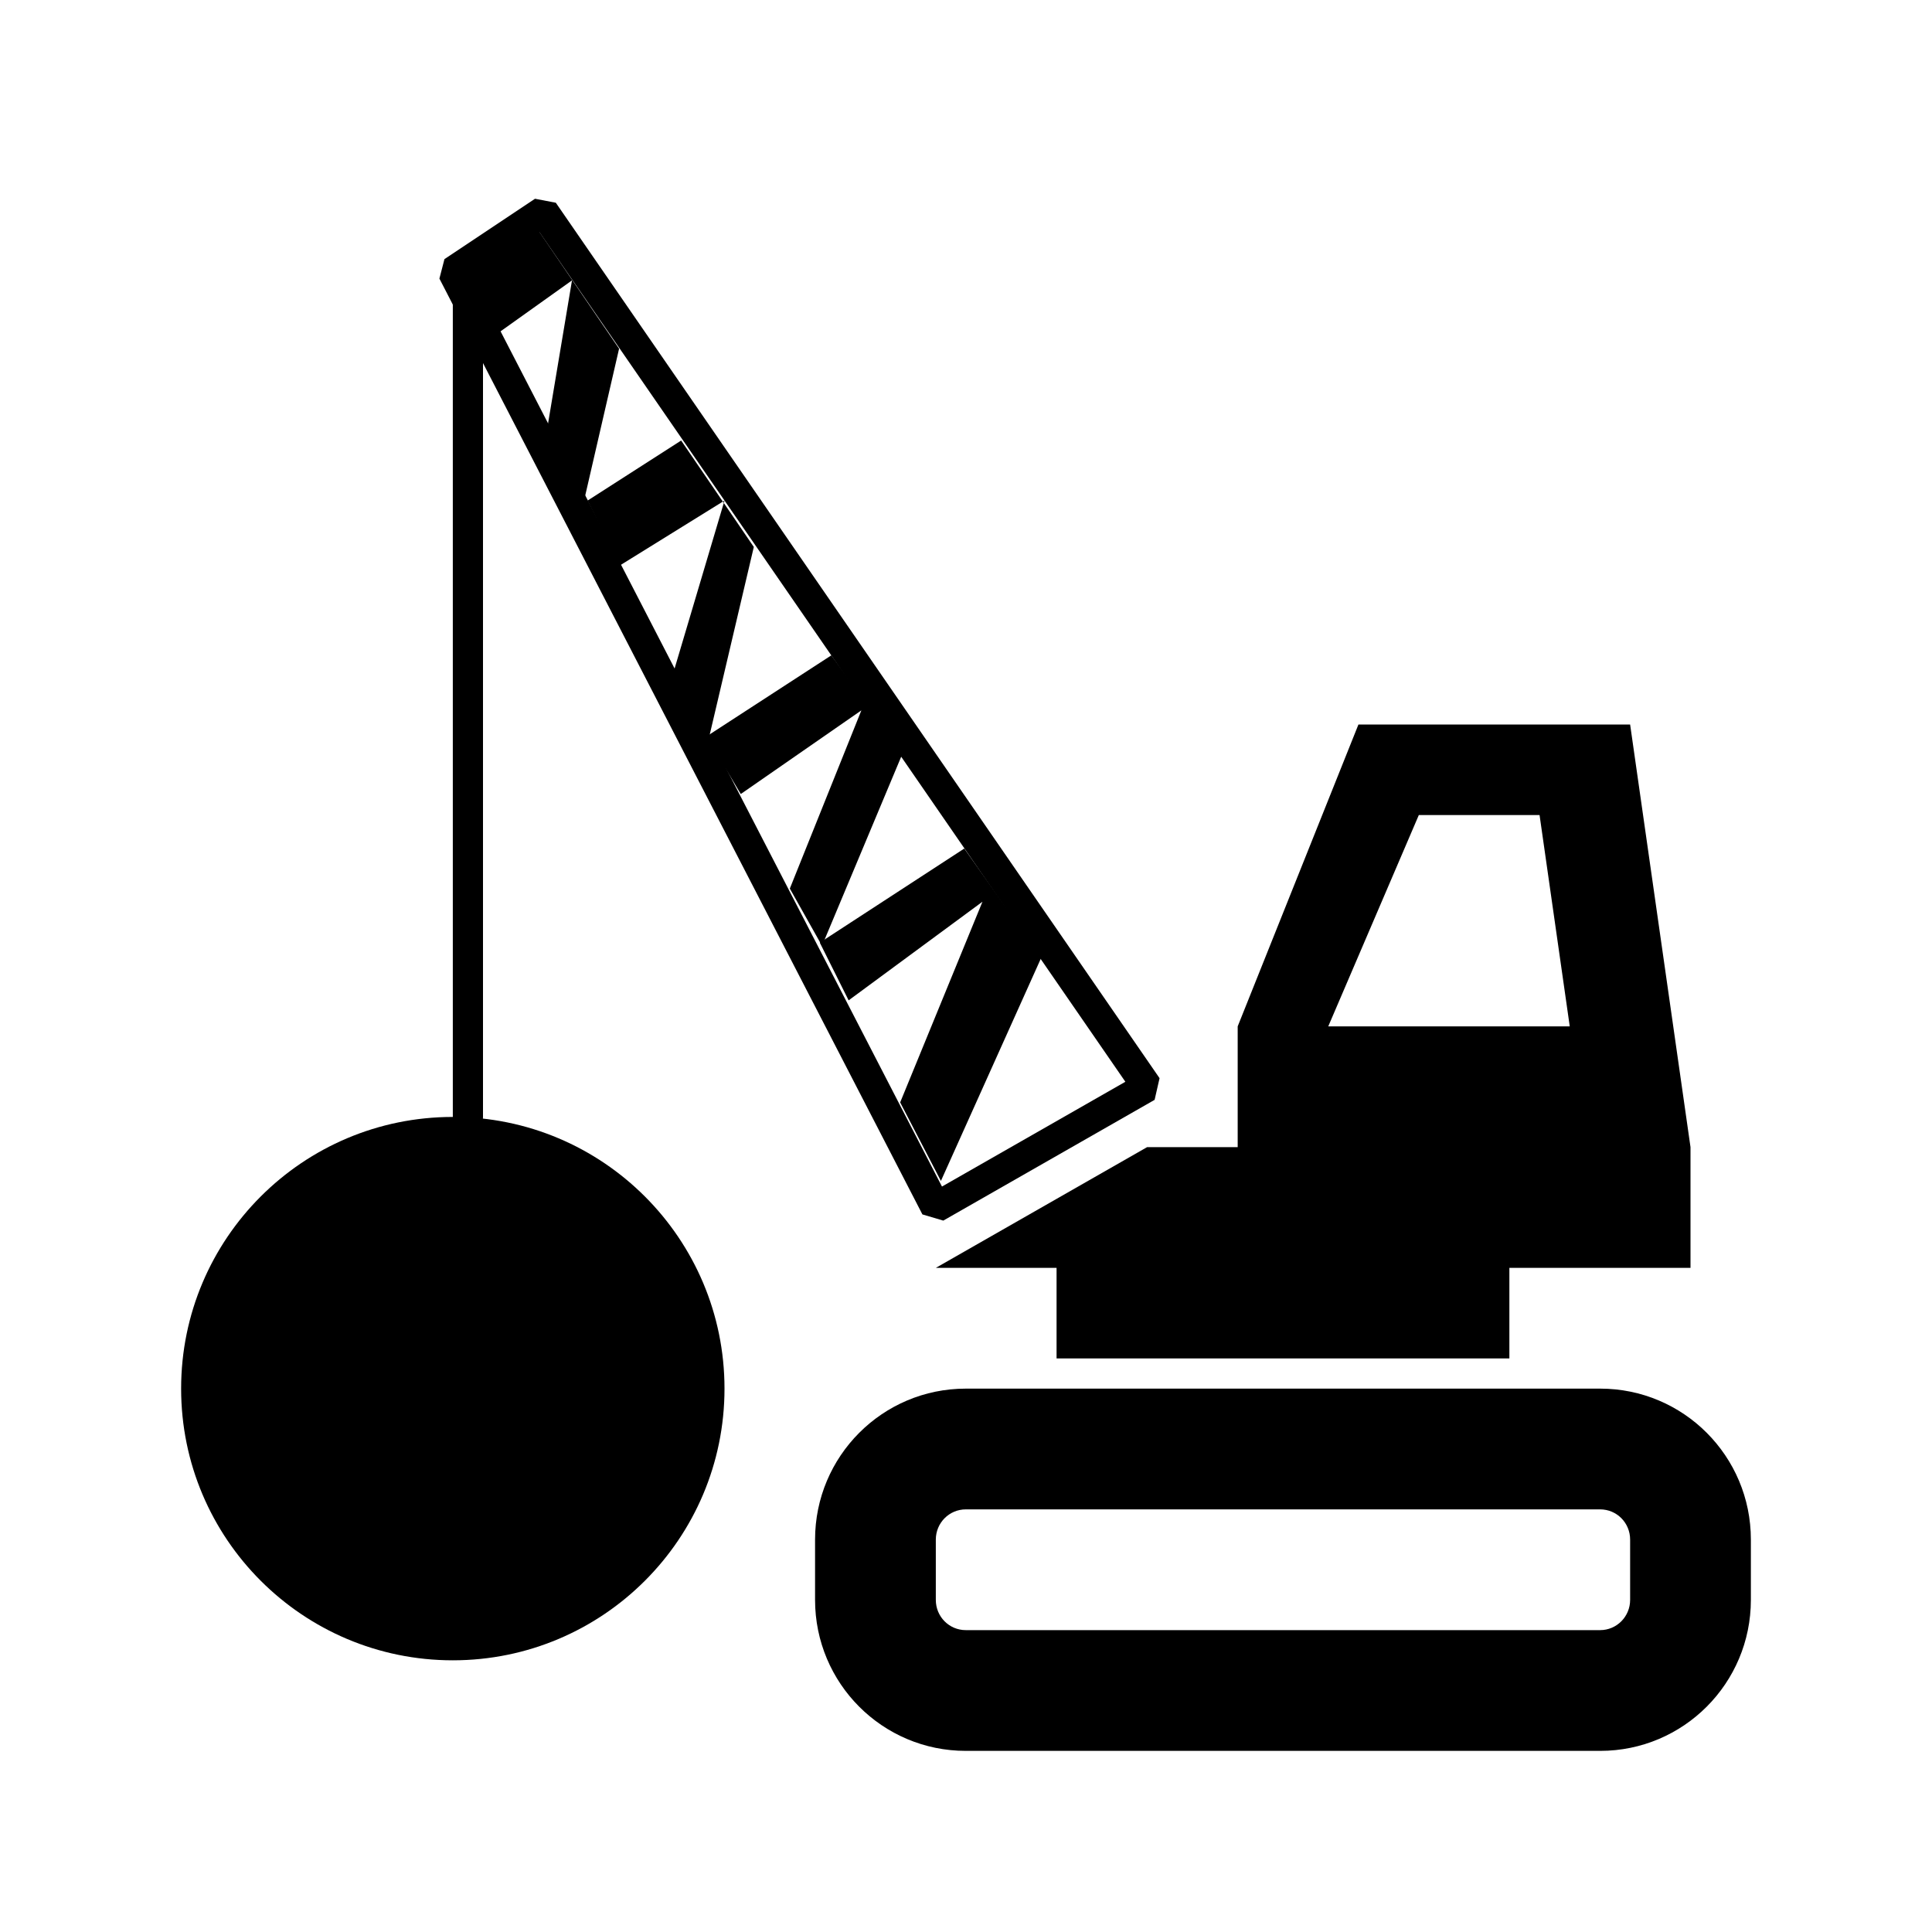 <?xml version="1.0" encoding="UTF-8"?>
<svg width="64px" height="64px" viewBox="0 0 64 64" version="1.1" xmlns="http://www.w3.org/2000/svg" xmlns:xlink="http://www.w3.org/1999/xlink">
    <title>bait_for_demolition</title>
    <g id="bait_for_demolition" stroke="none" stroke-width="1" fill="none" fill-rule="evenodd">
        <circle id="Oval-24" fill="#000000" fill-rule="nonzero" cx="15" cy="46" r="9"></circle>
        <path d="M53.007,46 L31.993,46 C29.233,46 27,48.24 27,51.002 L27,52.998 C27,55.763 29.233,58 31.993,58 L53.007,58 C55.767,58 58,55.76 58,52.998 L58,51.002 C58,48.237 55.767,46 53.007,46 Z M31.993,50 L53.007,50 C53.556,50 54,50.444 54,51.002 L54,52.998 C54,53.553 53.555,54 53.007,54 L31.993,54 C31.444,54 31,53.556 31,52.998 L31,51.002 C31,50.447 31.445,50 31.993,50 Z" id="Rectangle-54" fill="#000000" fill-rule="nonzero"></path>
        <path d="M17.723,6.584 L14.723,8.584 L14.556,9.229 L30.556,40.229 L31.248,40.434 L38.248,36.434 L38.412,35.716 L18.412,6.716 L17.723,6.584 Z M17.868,7.689 L37.279,35.835 L31.204,39.306 L15.649,9.168 L17.868,7.689 Z" id="Path-129" fill="#000000" fill-rule="nonzero"></path>
        <line x1="15.5" y1="9" x2="15.5" y2="37" id="Path-130" stroke="#000000" style="mix-blend-mode: overlay;" stroke-linecap="round" stroke-linejoin="bevel"></line>
        <path d="M54,24 L56,38 L56,42 L50,42 L50,45 L35,45 L35,42 L31,42 L38,38 L41,38 L41,34 L45,24 L54,24 Z M51,27 L47,27 L44,34 L52,34 L51,27 Z" id="Combined-Shape" fill="#000000" fill-rule="nonzero"></path>
        <polygon id="Path-132" fill="#000000" fill-rule="nonzero" points="31.169 39.12 34.495 31.72 31.943 28.109 27.157 31.226 28.112 33.138 32.545 29.871 29.819 36.519"></polygon>
        <polygon id="Path-132-Copy" fill="#000000" fill-rule="nonzero" points="27.23 31.331 29.897 24.963 27.539 21.709 23.407 24.393 24.539 26.303 28.534 23.532 26.164 29.435"></polygon>
        <polygon id="Path-132-Copy-2" fill="#000000" fill-rule="nonzero" points="23.484 24.447 24.971 18.119 22.564 14.593 19.465 16.582 20.538 18.729 24 16.582 22.316 22.249"></polygon>
        <polygon id="Path-132-Copy-3" fill="#000000" fill-rule="nonzero" points="19.354 16.555 20.508 11.55 17.817 7.608 15.553 9.058 16.41 11.098 18.948 9.288 18.099 14.362"></polygon>
    </g>
</svg>